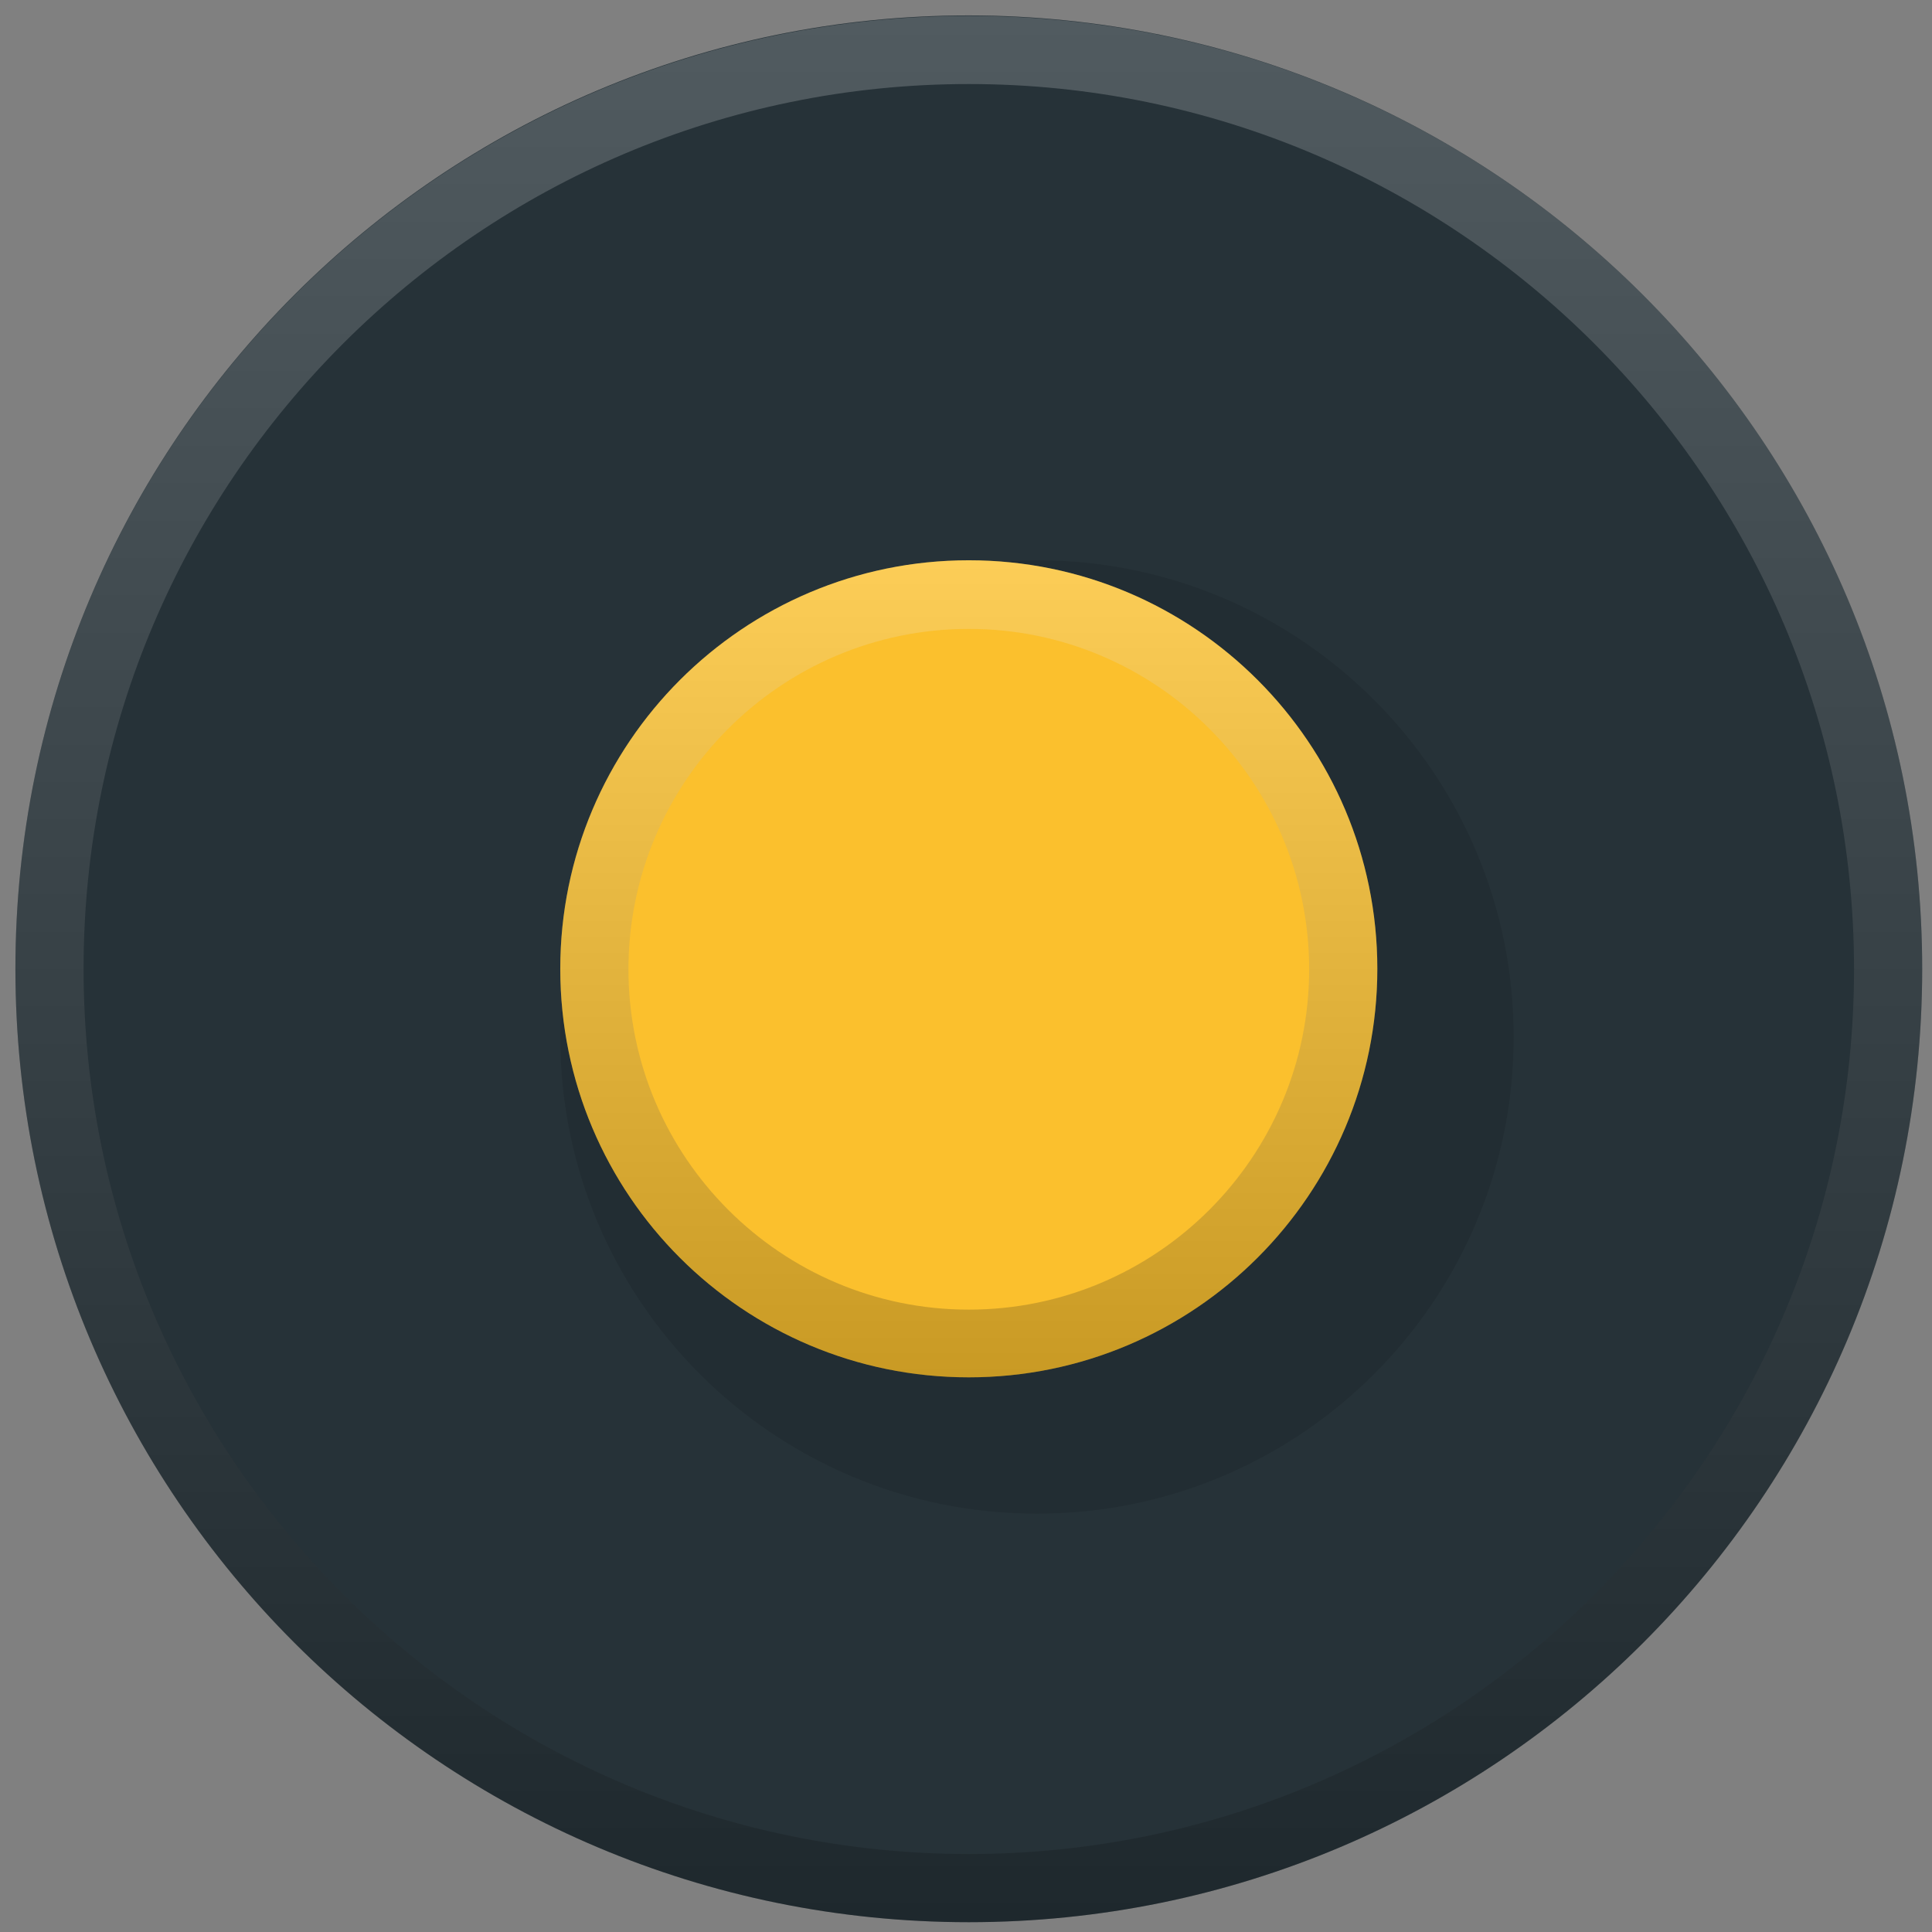 <?xml version="1.0" encoding="utf-8"?>
<!-- Generator: Adobe Illustrator 24.1.2, SVG Export Plug-In . SVG Version: 6.00 Build 0)  -->
<svg version="1.1" xmlns="http://www.w3.org/2000/svg" xmlns:xlink="http://www.w3.org/1999/xlink" x="0px" y="0px"
	 viewBox="0 0 41.38 41.38" style="enable-background:new 0 0 41.38 41.38;" xml:space="preserve">
<rect x="0" y="0" width="41.38" height="41.38" fill="#808080" stroke="none"/>
<style type="text/css">
	.st0{fill:#263238;}
	.st1{opacity:0.2;fill:url(#SVGID_1_);}
	.st2{opacity:0.1;}
	.st3{fill:#FBC02D;}
	.st4{opacity:0.2;fill:url(#SVGID_2_);}
</style>
<g id="Ñëîé_1">
</g>
<g id="Ñëîé_2">
	<g>
		<g>
			<g>
				<path class="st0" d="M41.17,20.75c0,11.28-9.14,20.42-20.42,20.42c-11.28,0-20.42-9.14-20.42-20.42
					c0-11.28,9.14-20.42,20.42-20.42C32.03,0.34,41.17,9.48,41.17,20.75z"/>
				<linearGradient id="SVGID_1_" gradientUnits="userSpaceOnUse" x1="20.75" y1="0.337" x2="20.75" y2="41.173">
					<stop  offset="0" style="stop-color:#FFFFFF"/>
					<stop  offset="1" style="stop-color:#000000"/>
				</linearGradient>
				<path class="st1" d="M20.75,0.34C9.47,0.34,0.33,9.48,0.33,20.75c0,11.28,9.14,20.42,20.42,20.42
					c11.28,0,20.42-9.14,20.42-20.42C41.17,9.48,32.03,0.34,20.75,0.34z M20.75,39.71c-10.45,0-18.96-8.51-18.96-18.96
					S10.3,1.8,20.75,1.8c10.45,0,18.96,8.51,18.96,18.96S31.2,39.71,20.75,39.71z"/>
			</g>
			<g>
				<path class="st2" d="M32.42,22.21c0,5.64-4.57,10.21-10.21,10.21C16.57,32.42,12,27.85,12,22.21C12,16.57,16.57,12,22.21,12
					C27.85,12,32.42,16.57,32.42,22.21z"/>
				<path class="st3" d="M29.5,20.75c0,4.83-3.92,8.75-8.75,8.75S12,25.59,12,20.75c0-4.83,3.92-8.75,8.75-8.75
					S29.5,15.92,29.5,20.75z"/>
				<linearGradient id="SVGID_2_" gradientUnits="userSpaceOnUse" x1="20.75" y1="12.004" x2="20.75" y2="29.505">
					<stop  offset="0" style="stop-color:#FFFFFF"/>
					<stop  offset="1" style="stop-color:#000000"/>
				</linearGradient>
				<path class="st4" d="M20.75,12C15.92,12,12,15.92,12,20.75c0,4.83,3.92,8.75,8.75,8.75s8.75-3.92,8.75-8.75
					C29.5,15.92,25.58,12,20.75,12z M20.75,28.05c-4.02,0-7.29-3.27-7.29-7.29c0-4.02,3.27-7.29,7.29-7.29
					c4.02,0,7.29,3.27,7.29,7.29C28.04,24.78,24.77,28.05,20.75,28.05z"/>
			</g>
		</g>
	</g>
</g>
</svg>
